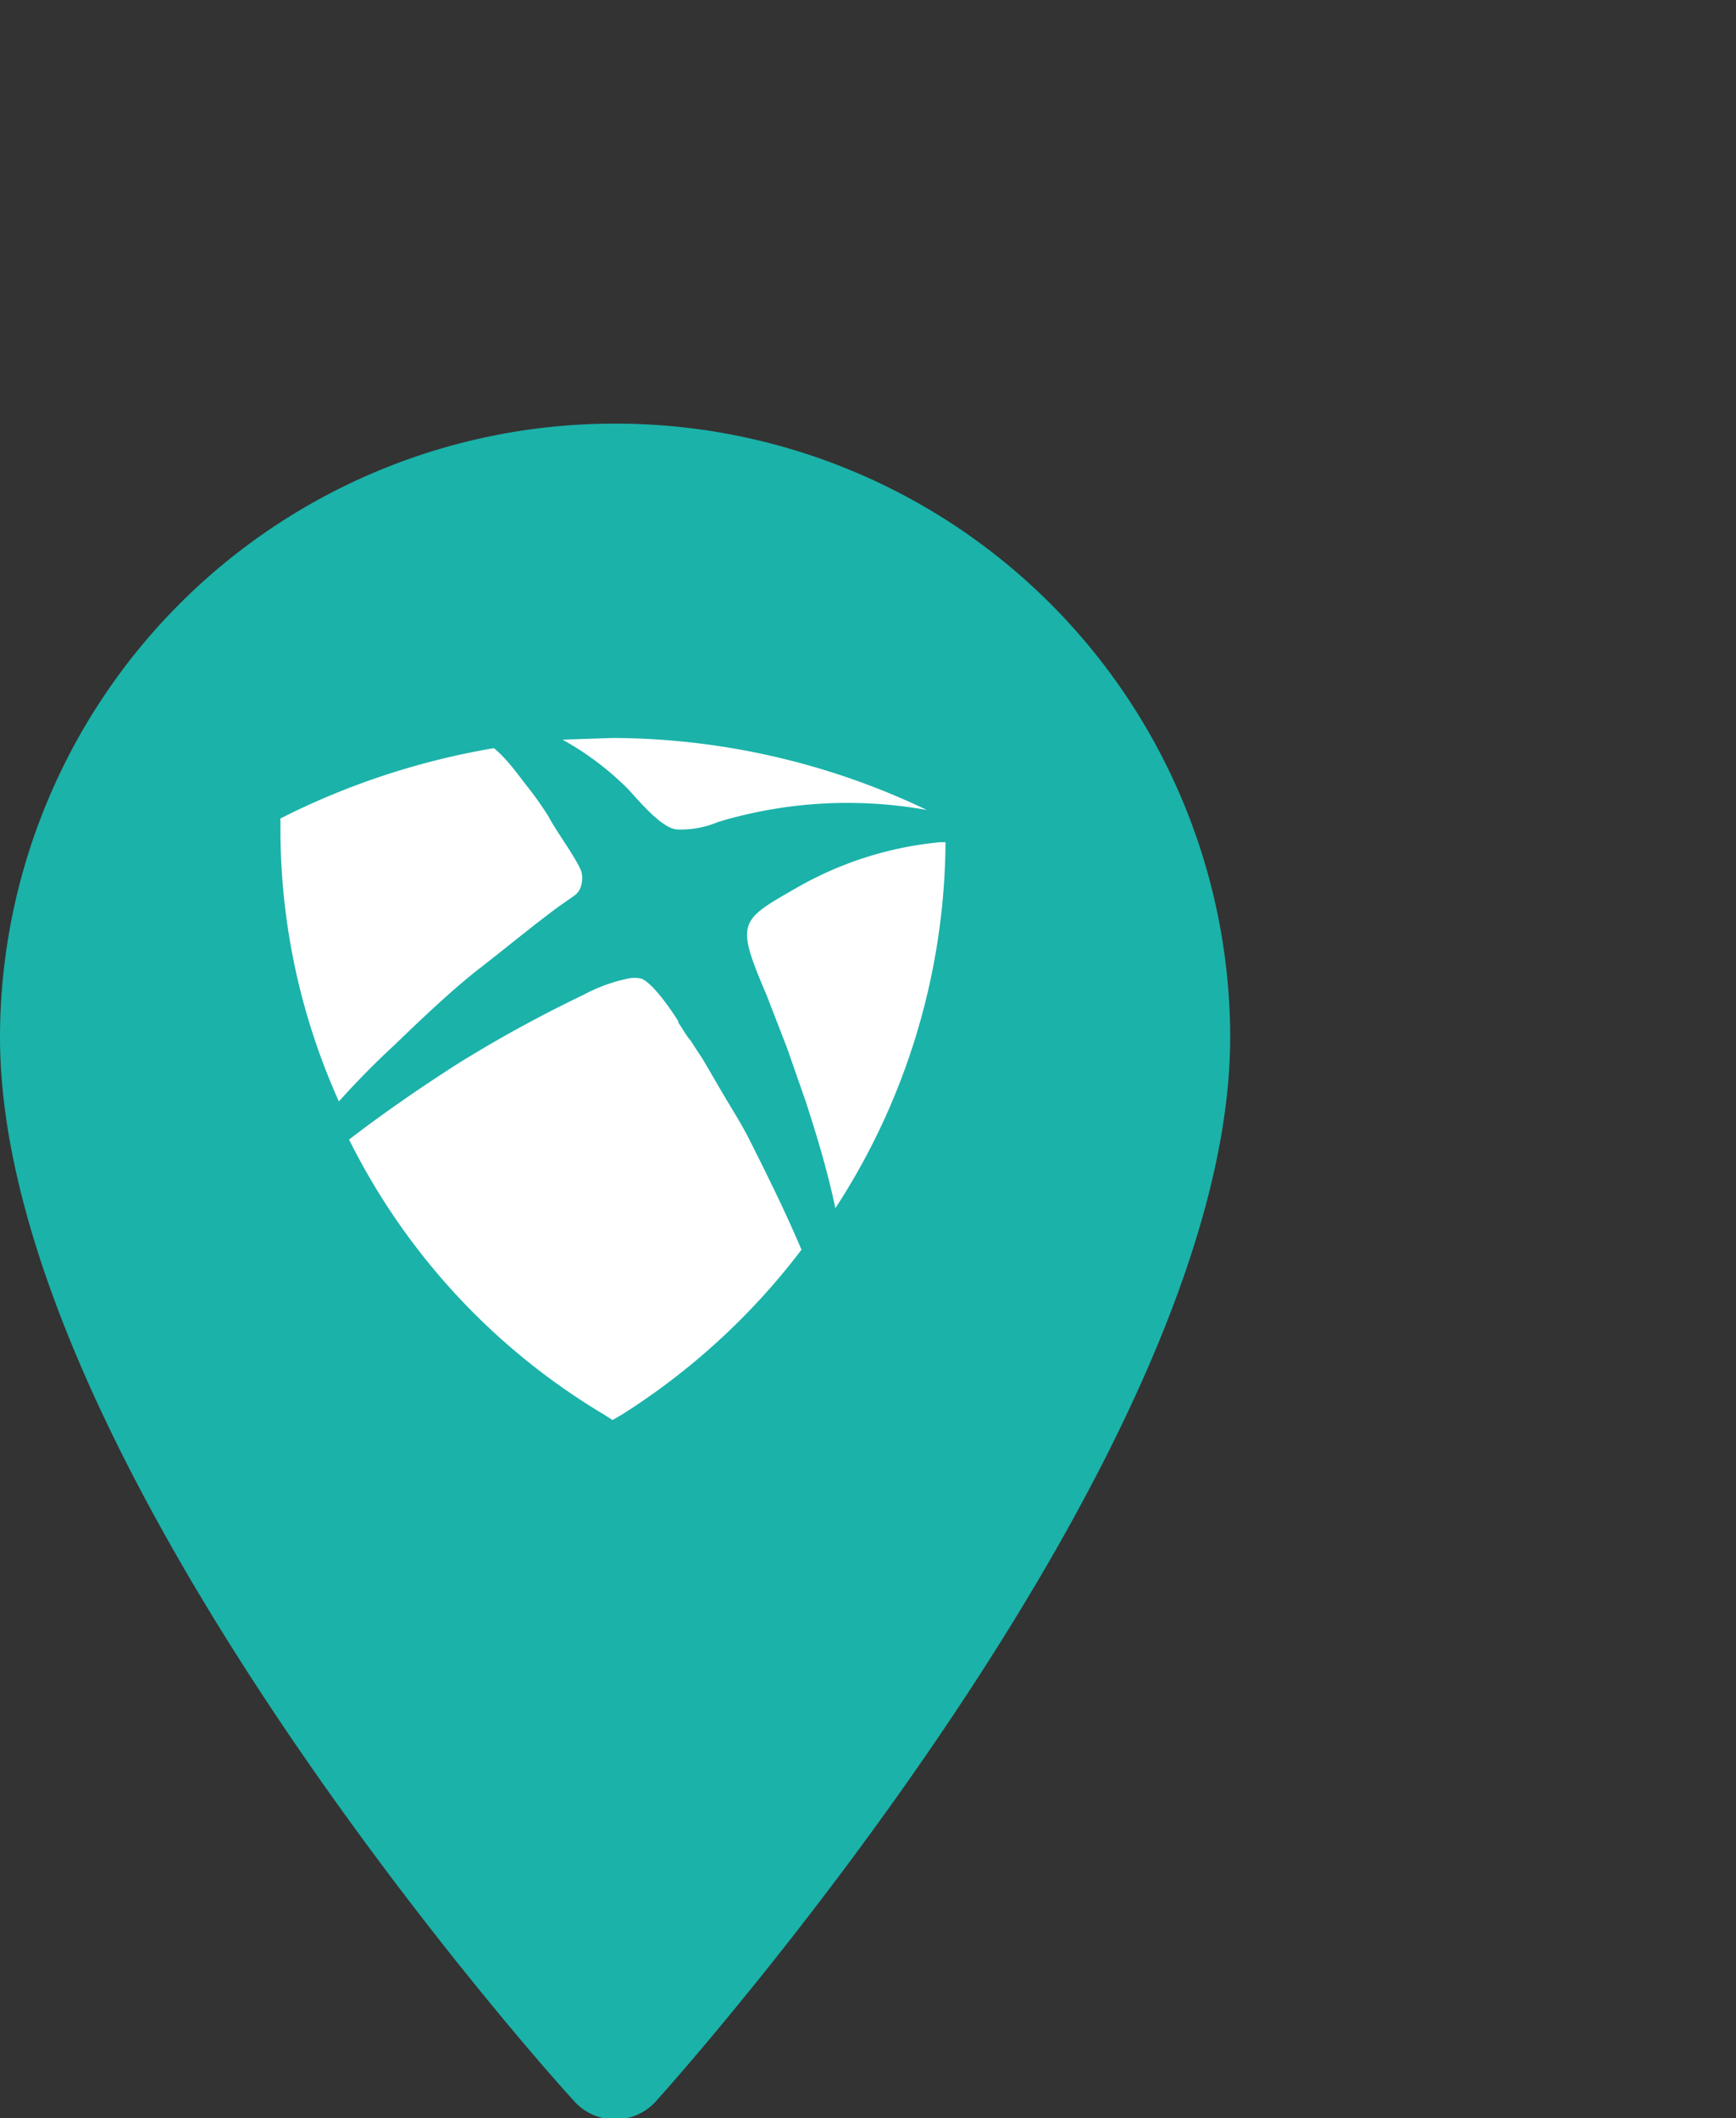 <?xml version="1.0" encoding="UTF-8" standalone="no"?>
<svg
   xmlns:dc="http://purl.org/dc/elements/1.1/"
   xmlns:cc="http://creativecommons.org/ns#"
   xmlns:rdf="http://www.w3.org/1999/02/22-rdf-syntax-ns#"
   xmlns:svg="http://www.w3.org/2000/svg"
   xmlns="http://www.w3.org/2000/svg"
   xmlns:sodipodi="http://sodipodi.sourceforge.net/DTD/sodipodi-0.dtd"
   xmlns:inkscape="http://www.inkscape.org/namespaces/inkscape"
   id="Capa_1"
   data-name="Capa 1"
   viewBox="0 0 20.49 25"
   version="1.1"
   sodipodi:docname="map-pointer-green-15x20.svg"
   width="20.49"
   height="25">
  <rect x="0" y="0" width="20.49" height="25" fill="#333333" stroke="none"/>
  <sodipodi:namedview
     pagecolor="#ffffff"
     bordercolor="#666666"
     borderopacity="1"
     objecttolerance="10"
     gridtolerance="10"
     guidetolerance="10"
     inkscape:pageopacity="0"
     inkscape:pageshadow="2"
     inkscape:window-width="640"
     inkscape:window-height="480"
     id="namedview19"
     showgrid="false" />
  <defs
     id="defs4">
    <style
       id="style2">.cls-1{fill:#1bb2a9;}.cls-2{fill:#fff;}</style>
  </defs>
  <title
     id="title6">map-pointer-green-15x20</title>
  <path
     class="cls-1"
     d="M 7.24,5 A 7.25,7.25 0 0 0 0,12.24 c 0,5 6.48,12.24 6.76,12.54 a 0.65,0.65 0 0 0 1,0 c 0.27,-0.3 6.76,-7.58 6.76,-12.54 A 7.25,7.25 0 0 0 7.24,5 Z"
     id="path8"
     inkscape:connector-curvature="0"
     style="fill:#1bb2a9" />
  <path
     class="cls-2"
     d="M 7.23,8.71 A 8.65,8.65 0 0 1 10.94,9.56 5.29,5.29 0 0 0 8.48,9.7 1.14,1.14 0 0 1 8,9.79 C 7.82,9.79 7.54,9.45 7.41,9.31 A 3.46,3.46 0 0 0 6.64,8.73 Z"
     id="path10"
     inkscape:connector-curvature="0"
     style="fill:#ffffff" />
  <path
     class="cls-2"
     d="M 3.31,9.79 V 9.66 L 3.43,9.6 A 8.85,8.85 0 0 1 5.83,8.83 1.42,1.42 0 0 1 6,9 c 0.08,0.09 0.15,0.19 0.23,0.29 a 4.15,4.15 0 0 1 0.24,0.34 c 0.1,0.19 0.32,0.48 0.39,0.65 a 0.32,0.32 0 0 1 0,0.17 0.21,0.21 0 0 1 -0.08,0.12 l -0.2,0.14 c -0.31,0.23 -0.61,0.48 -0.92,0.72 -0.31,0.24 -0.69,0.6 -1,0.9 A 9.79,9.79 0 0 0 4,13 7.83,7.83 0 0 1 3.31,9.79 Z"
     id="path12"
     inkscape:connector-curvature="0"
     style="fill:#ffffff" />
  <path
     class="cls-2"
     d="M 7.35,16.69 7.23,16.76 7.12,16.69 a 7.85,7.85 0 0 1 -3,-3.24 c 0.44,-0.34 0.93,-0.67 1.29,-0.9 a 15.62,15.62 0 0 1 1.48,-0.81 1.94,1.94 0 0 1 0.52,-0.19 0.39,0.39 0 0 1 0.16,0 c 0.17,0.07 0.44,0.51 0.44,0.51 H 8 c 0.05,0.07 0.09,0.15 0.15,0.22 l 0.15,0.23 0.21,0.36 c 0.11,0.19 0.24,0.39 0.34,0.59 0.1,0.2 0.4,0.79 0.61,1.29 a 8.08,8.08 0 0 1 -2.11,1.94 z"
     id="path14"
     inkscape:connector-curvature="0"
     style="fill:#ffffff" />
  <path
     class="cls-2"
     d="M 9.86,14.26 C 9.77,13.83 9.64,13.4 9.51,13 L 9.29,12.37 9.05,11.75 C 8.68,10.88 8.72,10.87 9.4,10.48 a 4.18,4.18 0 0 1 1.7,-0.54 h 0.06 a 8,8 0 0 1 -1.3,4.32 z"
     id="path16"
     inkscape:connector-curvature="0"
     style="fill:#ffffff" />
</svg>
